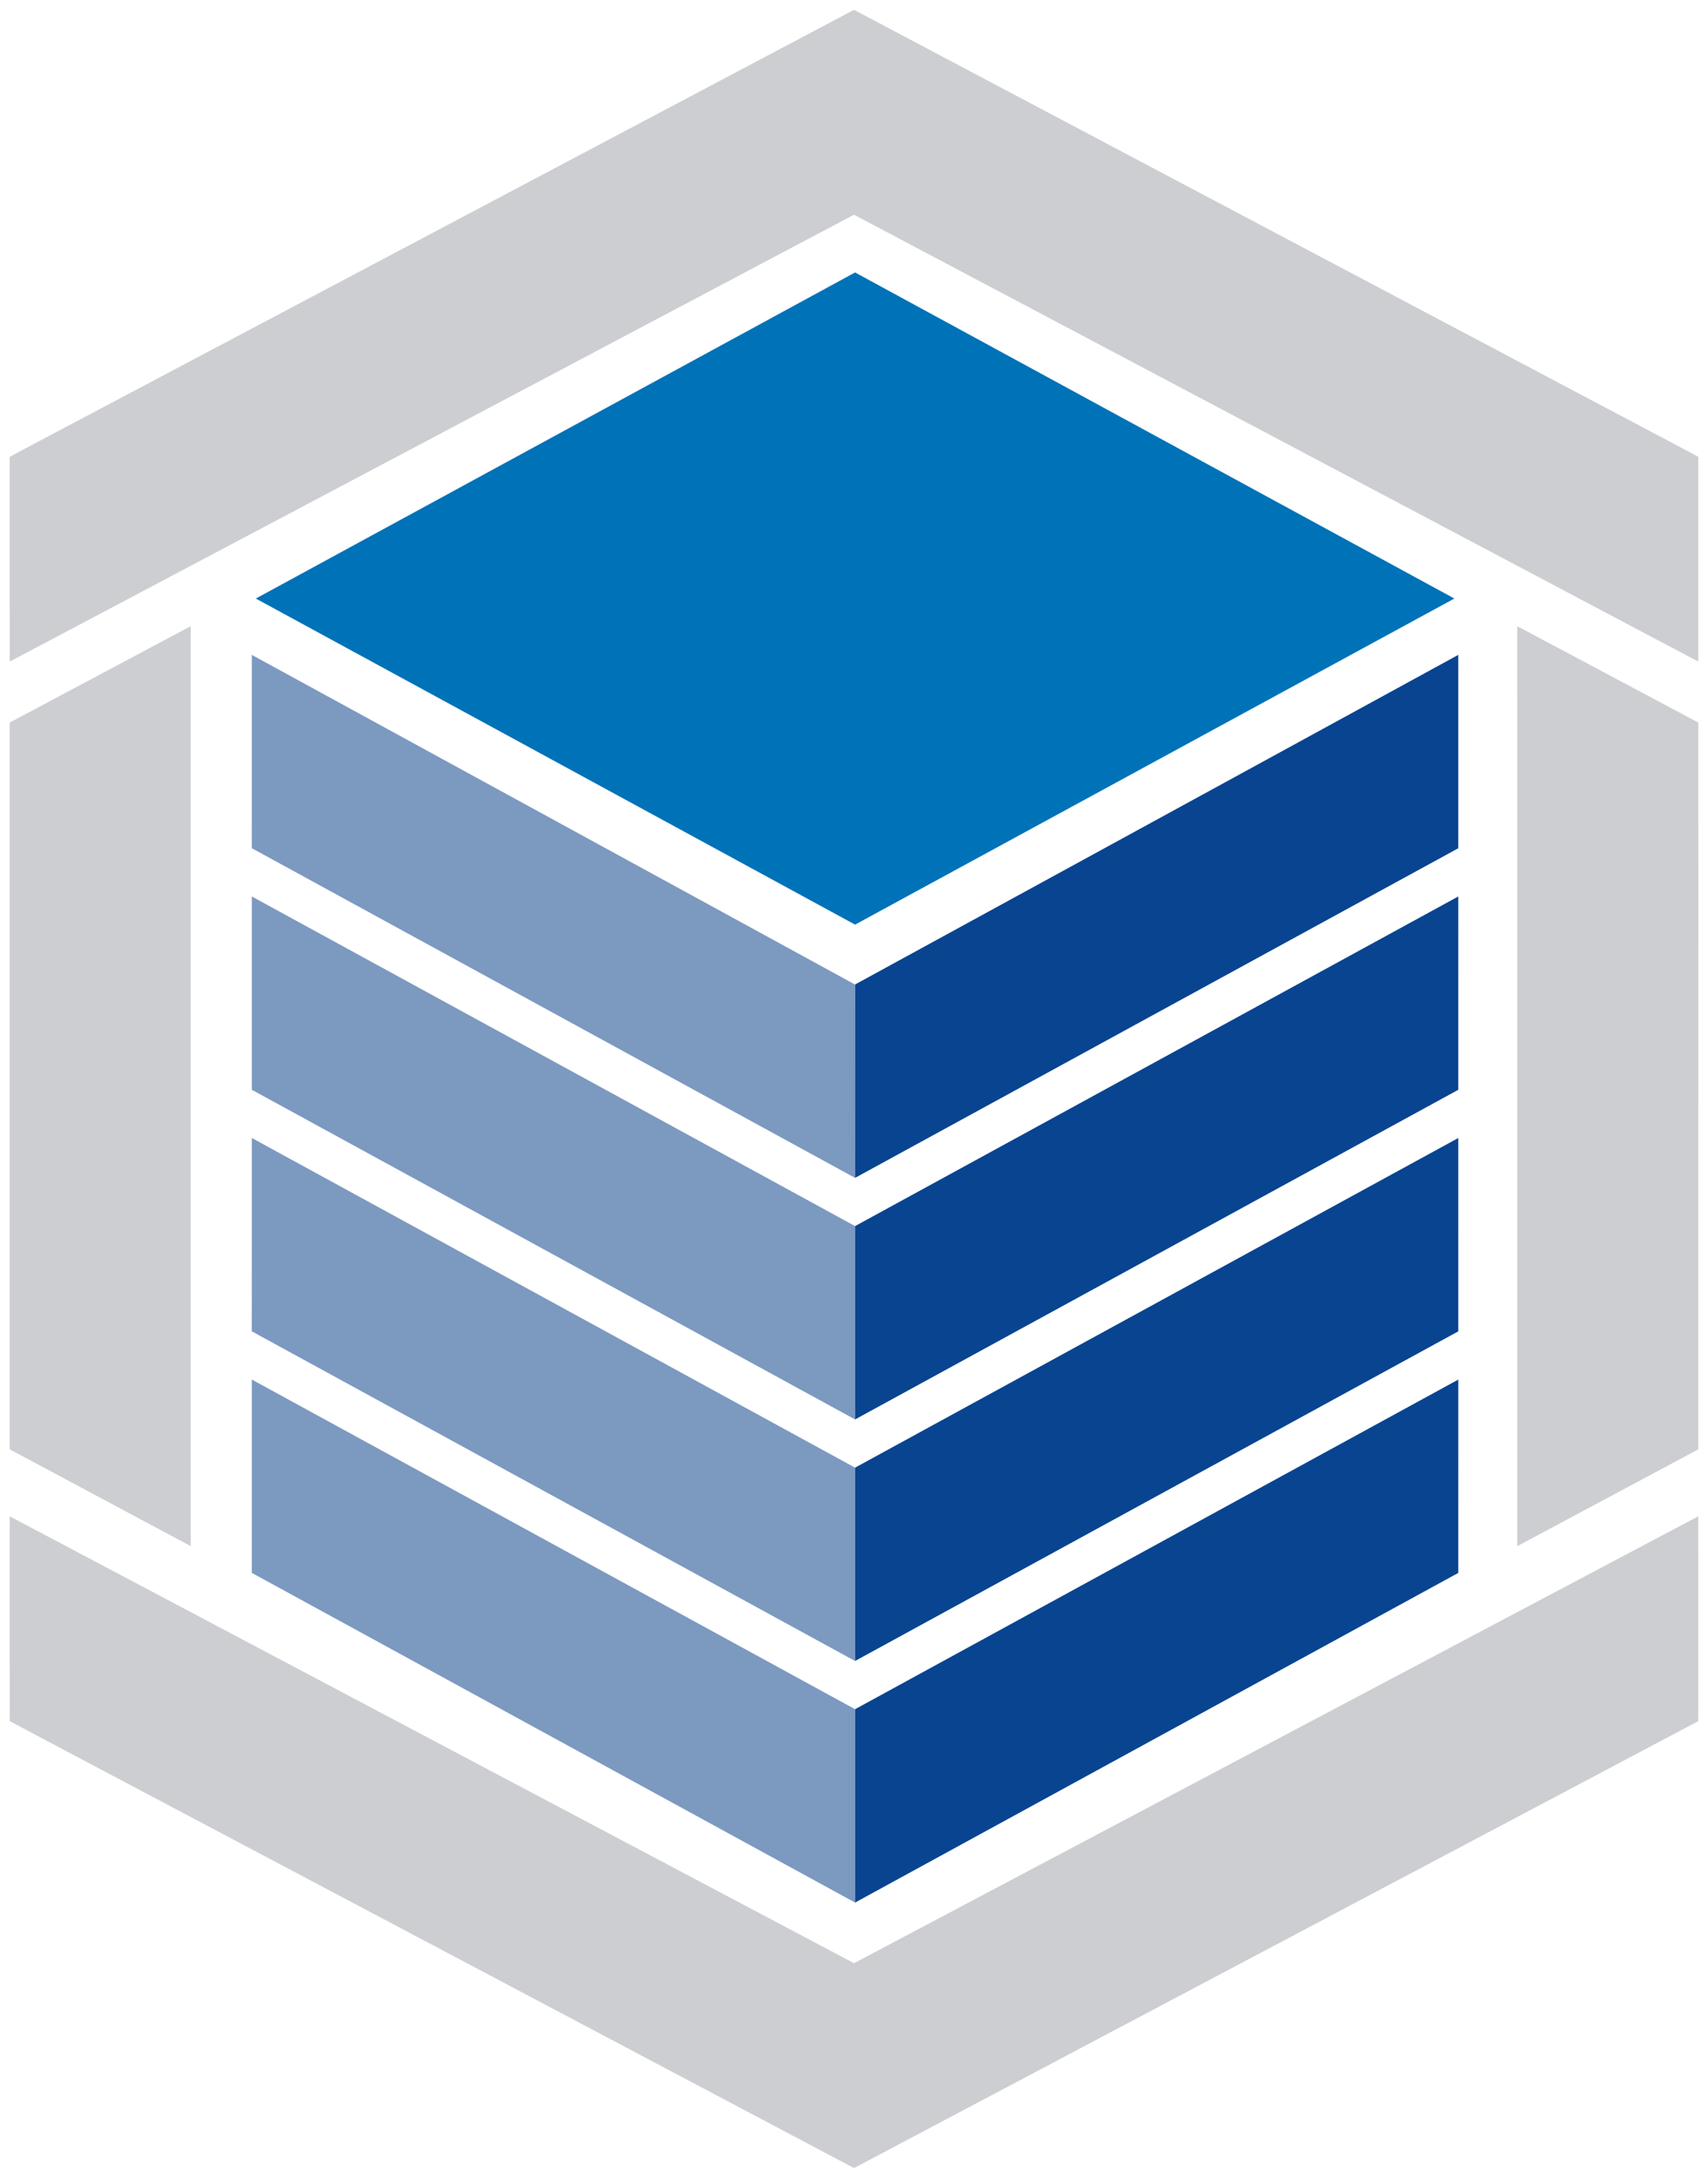 <svg xmlns="http://www.w3.org/2000/svg" viewBox="0 0 3662 4667"><path d="M1340.43,280.53C1503.97,194.06 1667.43,107.43 1831.02,21.06C2426.62,336.03 3022.12,651.19 3617.69,966.23C3625.48,970.56 3633.63,974.29 3641.26,978.94C3641.28,1092.63 3641.26,1206.33 3641.27,1320.02C3641.2,1352.52 3641.39,1385.02 3641.17,1417.52C3573.74,1382.2 3506.56,1346.35 3439.22,1310.84C3166.05,1166.3 2892.86,1021.79 2619.69,877.26C2356.77,738.22 2093.93,599.03 1830.98,460.06C1286.84,747.85 742.75,1035.75 198.65,1323.61C139.35,1354.85 80.23,1386.46 20.84,1417.51C20.63,1271.31 20.79,1125.1 20.76,978.89C48.7,963.64 77.01,949.07 105.09,934.07C516.87,716.23 928.65,498.38 1340.43,280.53Z" style="fill:rgb(1,13,28);fill-opacity:0.2;"/><path d="M224.05,1440.07C285.72,1407.41 347.18,1374.35 408.93,1341.84C409.04,1956.24 408.93,2570.63 408.97,3185.03C408.93,3227.67 409.03,3270.3 408.93,3312.95C281.58,3245.04 154.34,3176.89 27.05,3108.86C24.73,3107.2 20.1,3106.71 20.73,3102.98C20.77,2790.66 20.73,2478.34 20.75,2166.01C20.84,2059.02 20.53,1952.02 20.75,1845.02C20.74,1747 20.77,1648.97 20.73,1550.95C20.7,1549.52 20.76,1547.87 22.39,1547.45C89.59,1511.61 156.86,1475.91 224.05,1440.07Z" style="fill:rgb(1,13,28);fill-opacity:0.2;"/><path d="M3253.09,1341.84C3319.83,1377.04 3386.32,1412.73 3452.98,1448.08C3514.76,1480.99 3576.56,1513.87 3638.36,1546.75C3639.59,1547.51 3641.54,1548.07 3641.24,1549.99C3641.35,1664.99 3641.14,1780.01 3641.36,1895.01C3641.16,2298.04 3641.33,2701.06 3641.25,3104.08C3641.31,3106.34 3638.45,3106.74 3636.98,3107.82C3508.98,3176.13 3381.11,3244.69 3253.08,3312.94C3252.97,2877.29 3253.07,2441.64 3253.04,2006C3253.03,1784.62 3252.99,1563.22 3253.09,1341.84Z" style="fill:rgb(1,13,28);fill-opacity:0.2;"/><path d="M20.83,3249.09C156.08,3320.42 291.17,3392.08 426.36,3463.54C894.58,3711.21 1362.74,3959.01 1831.01,4206.6C2378.59,3917.03 2926.06,3627.27 3473.62,3337.65C3529.46,3308.13 3585.24,3278.47 3641.16,3249.09C3641.41,3362.41 3641.19,3475.73 3641.27,3589.05C3641.19,3621.99 3641.42,3654.95 3641.15,3687.9C3520.02,3752.28 3398.64,3816.21 3277.44,3880.46C2795.26,4135.46 2313.19,4390.67 1830.99,4645.61C1284.28,4356.5 737.67,4067.2 190.98,3778.04C134.29,3747.92 77.41,3718.14 20.8,3687.86C20.67,3575.59 20.79,3463.32 20.75,3351.06C20.81,3317.07 20.63,3283.07 20.83,3249.09Z" style="fill:rgb(1,13,28);fill-opacity:0.2;"/><path d="M548.49,1282.51C976.77,1049.62 1405.05,816.71 1833.32,583.79C2261.63,816.65 2689.87,1049.66 3118.21,1282.49C2689.91,1515.4 2261.63,1748.35 1833.32,1981.23C1405.04,1748.32 976.77,1515.4 548.49,1282.51Z" style="fill:rgb(0,114,184);"/><path d="M539.87,1403.24C967.99,1637.11 1396.17,1870.88 1824.3,2104.72C1827.31,2106.38 1830.38,2107.96 1833.34,2109.75C1833.18,2247.79 1833.35,2385.83 1833.26,2523.87C1511.77,2348.31 1190.3,2172.74 868.82,1997.18C759.17,1937.25 649.43,1877.47 539.83,1817.44C539.93,1679.37 539.84,1541.31 539.87,1403.24Z" style="fill:rgb(124,153,192);"/><path d="M539.88,1920.88C971.03,2156.28 1402.14,2391.75 1833.26,2627.19C1833.28,2765.29 1833.29,2903.38 1833.26,3041.48C1402.16,2805.94 970.96,2570.62 539.87,2335.07C539.88,2197.01 539.86,2058.94 539.88,1920.88Z" style="fill:rgb(124,153,192);"/><path d="M539.87,2438.37C970.95,2673.93 1402.17,2909.26 1833.27,3144.79C1833.28,3282.87 1833.29,3420.95 1833.26,3559.03C1412.99,3329.51 992.72,3099.98 572.44,2870.48C561.58,2864.41 550.5,2858.73 539.77,2852.46C540,2714.43 539.8,2576.4 539.87,2438.37Z" style="fill:rgb(124,153,192);"/><path d="M539.88,2956C971.01,3191.46 1402.16,3426.88 1833.28,3662.36L1833.28,4076.66C1402.19,3841.08 970.95,3605.78 539.86,3370.22C539.88,3232.14 539.86,3094.07 539.88,2956Z" style="fill:rgb(124,153,192);"/><path d="M2676.29,1649.19C2826.37,1567.17 2976.51,1485.28 3126.57,1403.24C3126.55,1541.35 3126.57,1679.46 3126.56,1817.57C2695.44,2052.97 2264.33,2288.39 1833.26,2523.87C1833.35,2385.83 1833.18,2247.79 1833.34,2109.75L1833.35,2109.44C2114.39,1956.14 2395.29,1802.57 2676.29,1649.19Z" style="fill:rgb(9,68,144);"/><path d="M1833.26,2627.19C2264.35,2391.72 2695.46,2156.29 3126.58,1920.89C3126.53,2058.98 3126.59,2197.07 3126.55,2335.15C2695.46,2570.61 2264.32,2805.97 1833.26,3041.48C1833.29,2903.38 1833.28,2765.29 1833.26,2627.19Z" style="fill:rgb(9,68,144);"/><path d="M1833.27,3144.79C2264.34,2909.28 2695.51,2673.95 3126.58,2438.44C3126.55,2576.54 3126.57,2714.64 3126.57,2852.75C2695.46,3088.17 2264.37,3323.61 1833.26,3559.03C1833.29,3420.95 1833.28,3282.87 1833.27,3144.79Z" style="fill:rgb(9,68,144);"/><path d="M1833.28,3662.36C2264.39,3426.94 2695.48,3191.49 3126.6,2956.07C3126.51,3094.17 3126.6,3232.26 3126.55,3370.36C2695.46,3605.8 2264.34,3841.17 1833.28,4076.66L1833.28,3662.36Z" style="fill:rgb(9,68,144);"/></svg>